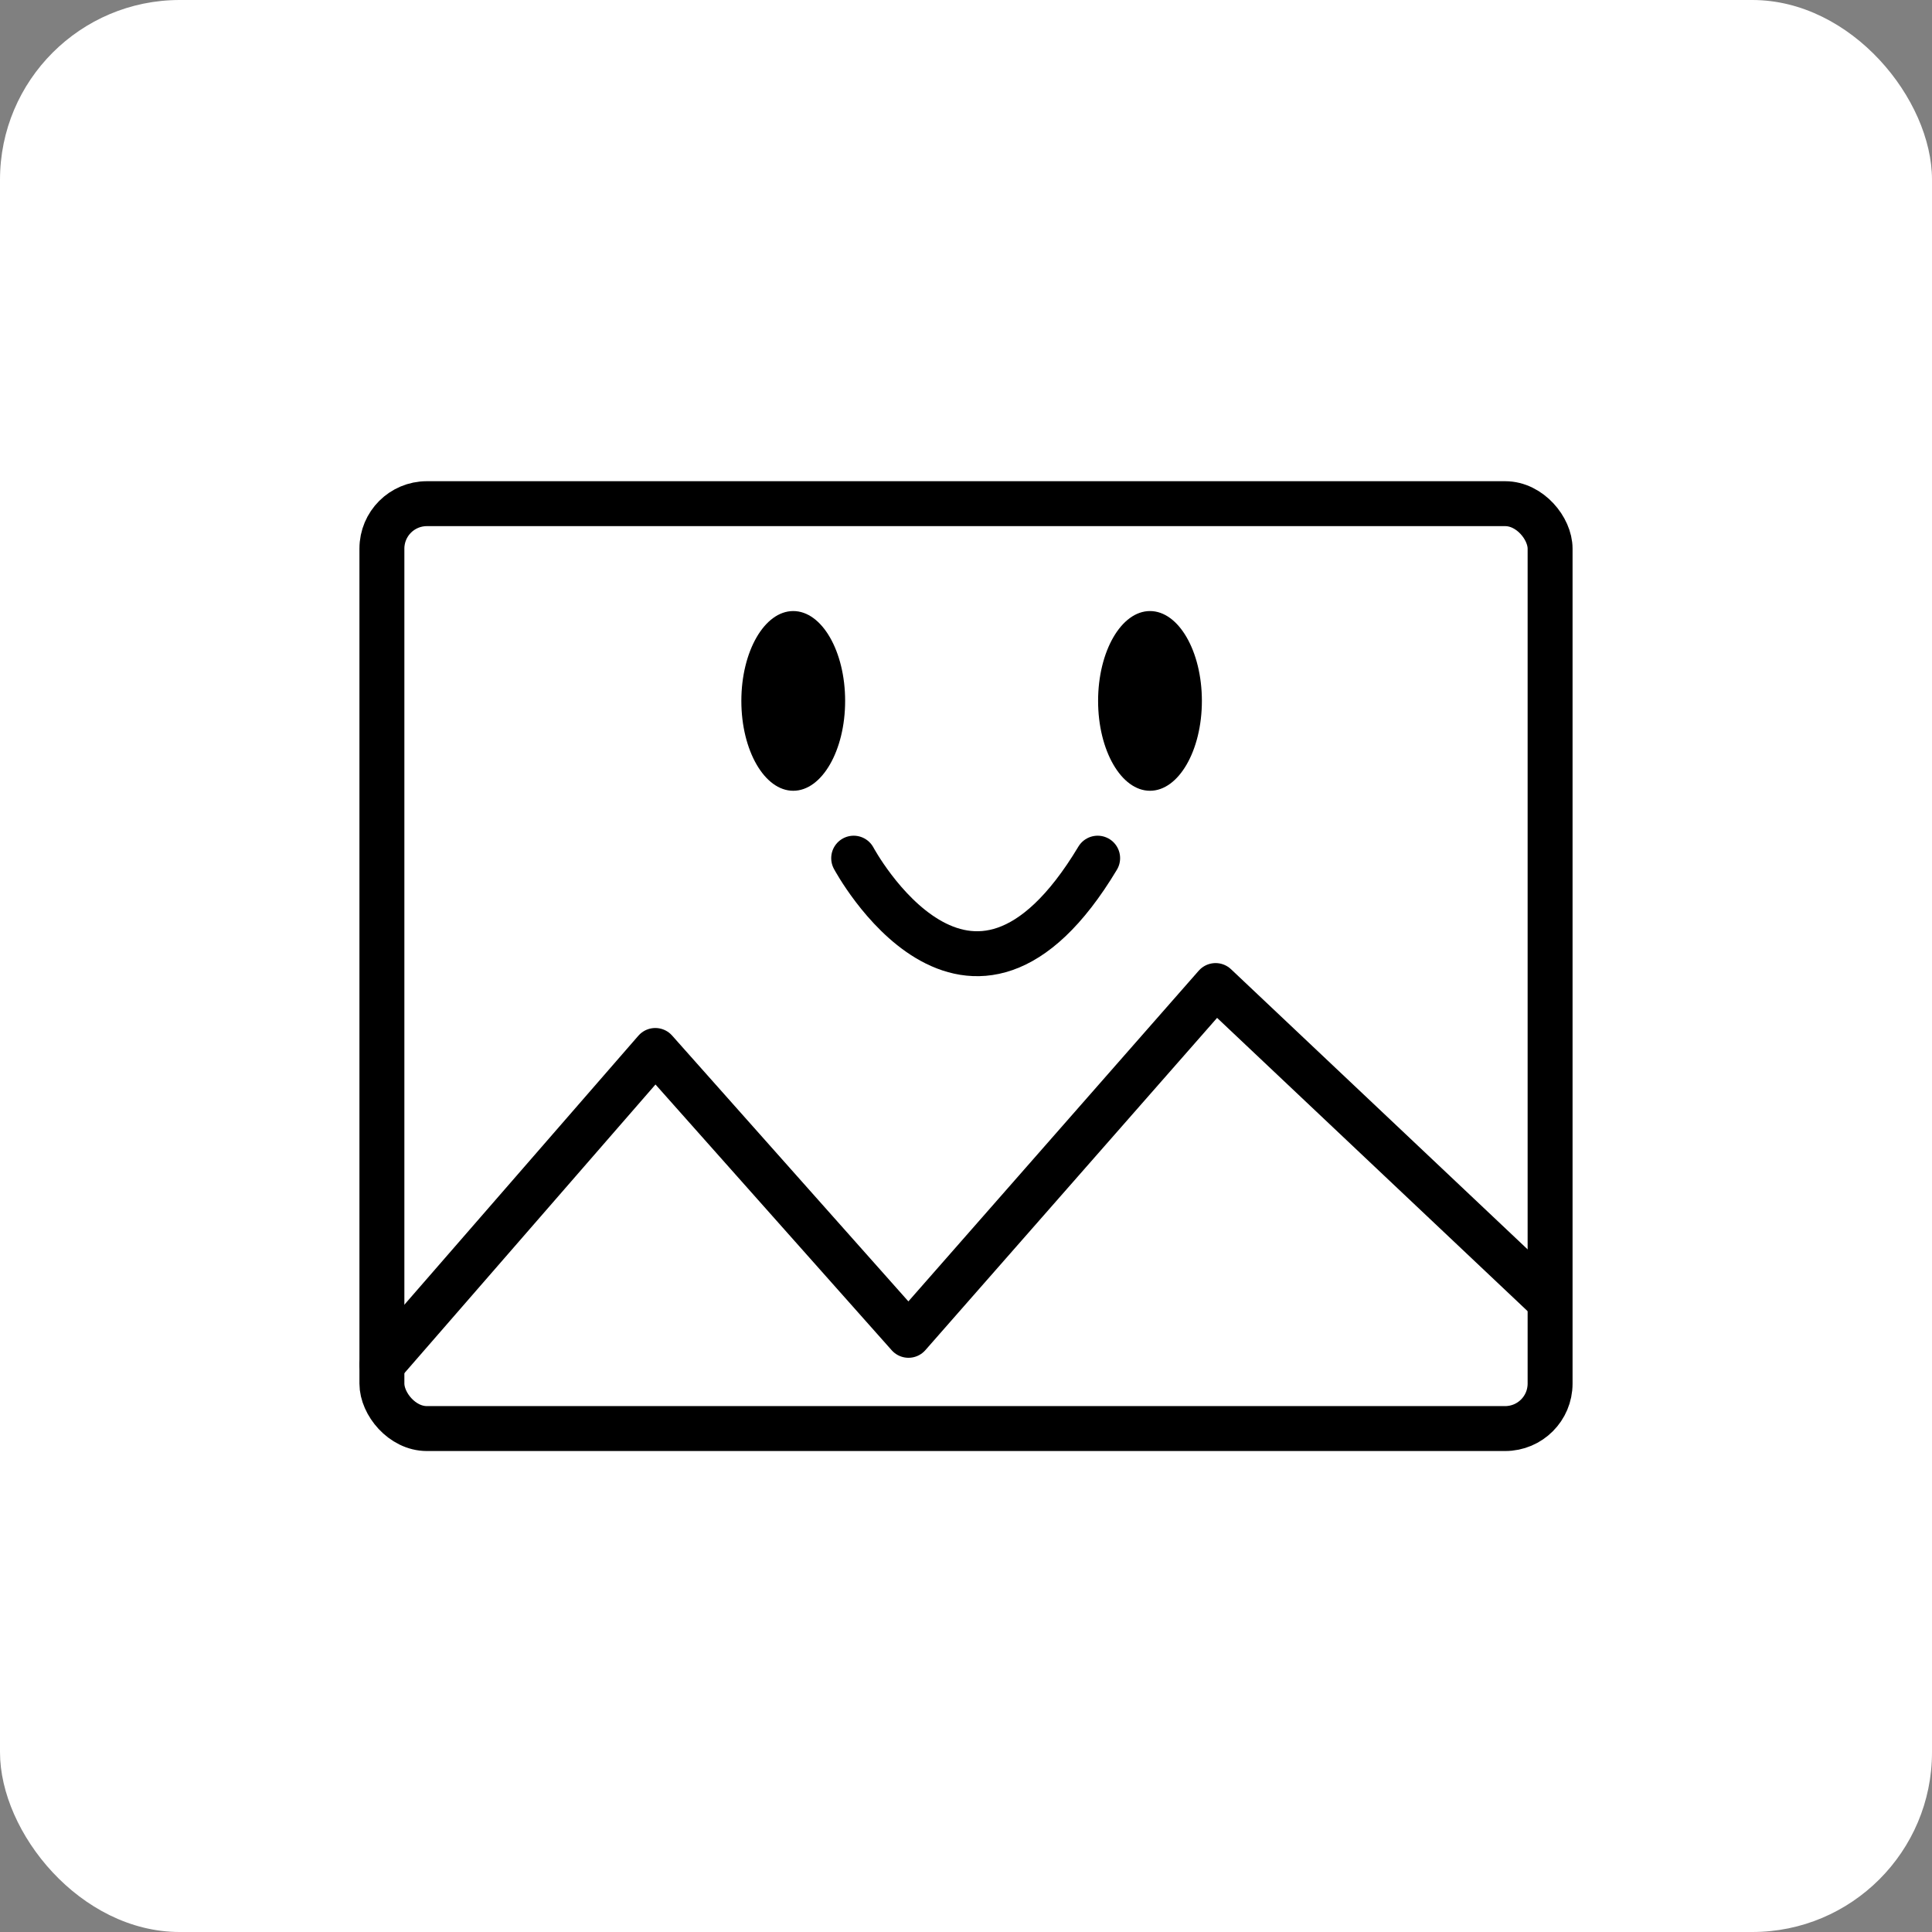 <svg xmlns="http://www.w3.org/2000/svg" viewBox="0 0 86 86"><rect x="0" y="0" width="86" height="86" fill="#808080" stroke="none"/><defs><style>.cls-1{fill:#fff;}.cls-2,.cls-3{fill:none;stroke:#000;stroke-width:2px;}.cls-2{stroke-miterlimit:10;}.cls-3{stroke-linecap:round;stroke-linejoin:round;}</style></defs><title>chat-picture</title><g id="图层_2" data-name="图层 2"><g id="图层_1-2" data-name="图层 1"><rect class="cls-1" width="86" height="86" rx="8" ry="8"/><rect class="cls-2" x="17" y="22.42" width="52" height="41.17" rx="2" ry="2"/><ellipse cx="35.31" cy="31.2" rx="2.31" ry="4"/><ellipse cx="51.19" cy="31.2" rx="2.31" ry="4"/><polyline class="cls-3" points="17 60.75 29.17 46.76 40.44 59.44 54.11 43.87 68.89 57.83"/><path class="cls-3" d="M38,38.2s5.12,9.57,10.86,0"/></g></g></svg>